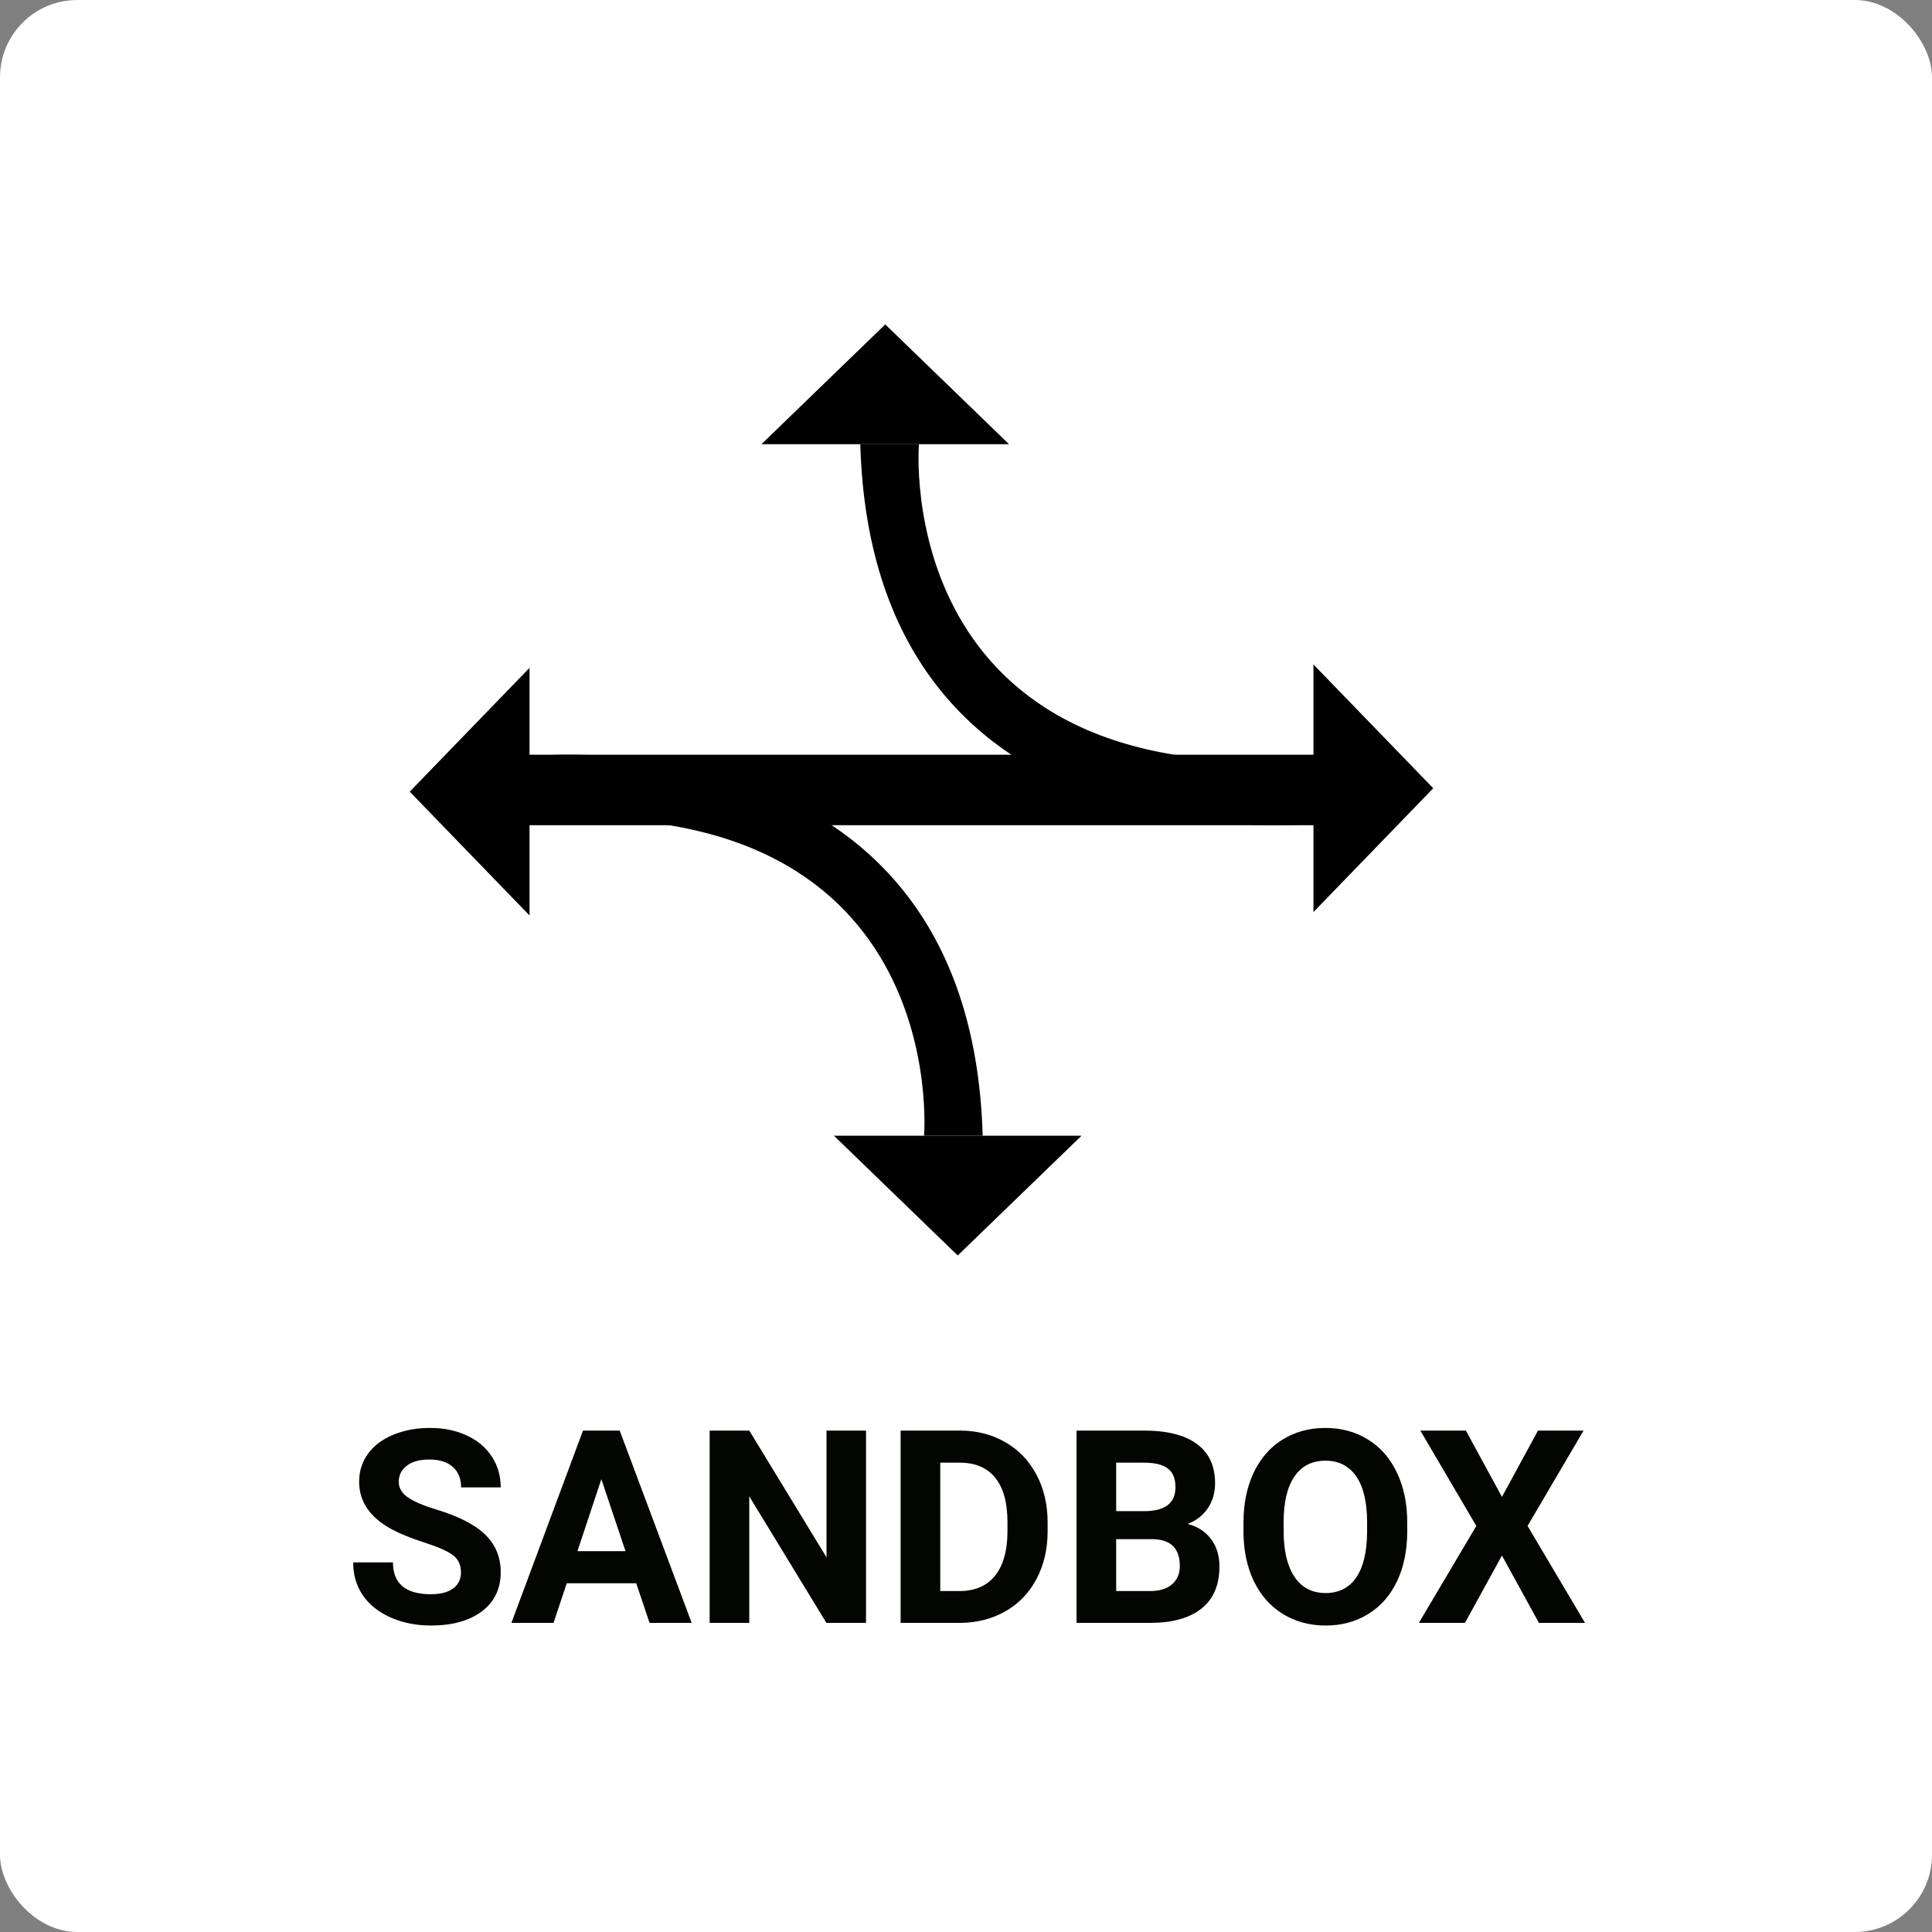 <svg xmlns="http://www.w3.org/2000/svg" width="250" height="250" fill="none" viewBox="0 0 250 250"><rect x="0" y="0" width="250" height="250" fill="#808080" stroke="none"/><rect width="250" height="250" fill="#fff" rx="10"/><path fill="#030500" d="M59.648 203.472C59.648 202.503 59.307 201.763 58.623 201.25C57.94 200.726 56.709 200.179 54.932 199.609C53.154 199.028 51.747 198.459 50.71 197.9C47.885 196.374 46.472 194.317 46.472 191.731C46.472 190.387 46.848 189.19 47.6 188.142C48.363 187.083 49.452 186.257 50.864 185.664C52.288 185.072 53.883 184.775 55.649 184.775C57.427 184.775 59.01 185.1 60.4 185.75C61.79 186.388 62.867 187.293 63.63 188.467C64.405 189.64 64.793 190.973 64.793 192.466H59.666C59.666 191.326 59.307 190.444 58.589 189.817C57.871 189.179 56.863 188.86 55.564 188.86C54.311 188.86 53.337 189.128 52.642 189.663C51.947 190.187 51.599 190.882 51.599 191.748C51.599 192.557 52.004 193.235 52.812 193.782C53.633 194.329 54.835 194.841 56.419 195.32C59.335 196.197 61.46 197.285 62.793 198.584C64.126 199.883 64.793 201.501 64.793 203.438C64.793 205.591 63.978 207.283 62.349 208.513C60.719 209.732 58.526 210.342 55.769 210.342C53.855 210.342 52.112 209.994 50.54 209.299C48.967 208.593 47.765 207.63 46.934 206.411C46.113 205.192 45.703 203.779 45.703 202.173H50.847C50.847 204.919 52.488 206.292 55.769 206.292C56.988 206.292 57.94 206.047 58.623 205.557C59.307 205.055 59.648 204.36 59.648 203.472ZM82.327 204.873H73.337L71.628 210H66.177L75.439 185.117H80.19L89.504 210H84.053L82.327 204.873ZM74.722 200.72H80.942L77.815 191.406L74.722 200.72ZM112.063 210H106.936L96.956 193.628V210H91.829V185.117H96.956L106.953 201.523V185.117H112.063V210ZM116.541 210V185.117H124.197C126.384 185.117 128.338 185.613 130.059 186.604C131.79 187.584 133.14 188.985 134.109 190.808C135.077 192.62 135.562 194.682 135.562 196.995V198.14C135.562 200.452 135.083 202.509 134.126 204.309C133.18 206.109 131.842 207.505 130.11 208.496C128.378 209.487 126.424 209.989 124.248 210H116.541ZM121.667 189.27V205.881H124.146C126.151 205.881 127.683 205.226 128.743 203.916C129.802 202.606 130.343 200.732 130.366 198.293V196.978C130.366 194.448 129.842 192.534 128.794 191.235C127.746 189.925 126.213 189.27 124.197 189.27H121.667ZM139.304 210V185.117H148.02C151.039 185.117 153.329 185.698 154.89 186.86C156.451 188.011 157.231 189.703 157.231 191.936C157.231 193.155 156.918 194.232 156.292 195.166C155.665 196.089 154.793 196.767 153.677 197.2C154.953 197.519 155.955 198.162 156.685 199.131C157.425 200.099 157.795 201.284 157.795 202.686C157.795 205.078 157.032 206.89 155.505 208.12C153.979 209.351 151.803 209.977 148.977 210H139.304ZM144.431 199.165V205.881H148.823C150.031 205.881 150.971 205.597 151.643 205.027C152.327 204.446 152.668 203.648 152.668 202.634C152.668 200.356 151.489 199.199 149.131 199.165H144.431ZM144.431 195.542H148.225C150.811 195.496 152.104 194.465 152.104 192.449C152.104 191.321 151.774 190.512 151.113 190.022C150.464 189.521 149.433 189.27 148.02 189.27H144.431V195.542ZM182.097 198.123C182.097 200.572 181.664 202.72 180.798 204.565C179.932 206.411 178.691 207.835 177.073 208.838C175.466 209.84 173.621 210.342 171.536 210.342C169.473 210.342 167.633 209.846 166.016 208.855C164.398 207.864 163.145 206.451 162.256 204.617C161.367 202.771 160.917 200.652 160.906 198.259V197.029C160.906 194.579 161.344 192.426 162.222 190.569C163.11 188.7 164.358 187.271 165.964 186.279C167.582 185.277 169.428 184.775 171.501 184.775C173.575 184.775 175.415 185.277 177.021 186.279C178.639 187.271 179.887 188.7 180.764 190.569C181.653 192.426 182.097 194.574 182.097 197.012V198.123ZM176.902 196.995C176.902 194.386 176.435 192.403 175.5 191.047C174.566 189.692 173.233 189.014 171.501 189.014C169.781 189.014 168.454 189.686 167.52 191.03C166.585 192.363 166.112 194.323 166.101 196.909V198.123C166.101 200.663 166.568 202.634 167.502 204.036C168.437 205.437 169.781 206.138 171.536 206.138C173.256 206.138 174.578 205.465 175.5 204.121C176.423 202.765 176.89 200.794 176.902 198.208V196.995ZM194.351 193.696L199.016 185.117H204.912L197.666 197.456L205.1 210H199.136L194.351 201.284L189.565 210H183.601L191.035 197.456L183.789 185.117H189.685L194.351 193.696Z"/><path fill="#000" d="M67.02 97.99C67.02 97.99 125.53 90.47 127.16 146.96C122 146.96 119.57 146.96 119.57 146.96C119.57 146.96 123.38 101.23 67.02 106.33"/><path fill="#000" d="M139.95 146.96L107.91 146.96L123.93 162.46L139.95 146.96Z"/><path fill="#000" d="M169.96 85.98L169.96 118.02L185.46 102L169.96 85.98Z"/><path fill="#000" d="M171.95 106.34L171.95 97.66L67.02 97.66L67.02 106.34L171.95 106.34Z"/><path fill="#000" d="M171.46 106.45C171.46 106.45 112.95 113.97 111.32 57.48C116.48 57.48 118.91 57.48 118.91 57.48C118.91 57.48 115.1 103.21 171.46 98.11"/><path fill="#000" d="M98.53 57.48L130.57 57.48L114.55 41.98L98.53 57.48Z"/><path fill="#000" d="M68.52 118.46L68.52 86.42L53.02 102.44L68.52 118.46Z"/><path fill="#000" d="M66.53 98.1L66.53 106.78L171.46 106.78L171.46 98.1L66.53 98.1Z"/></svg>